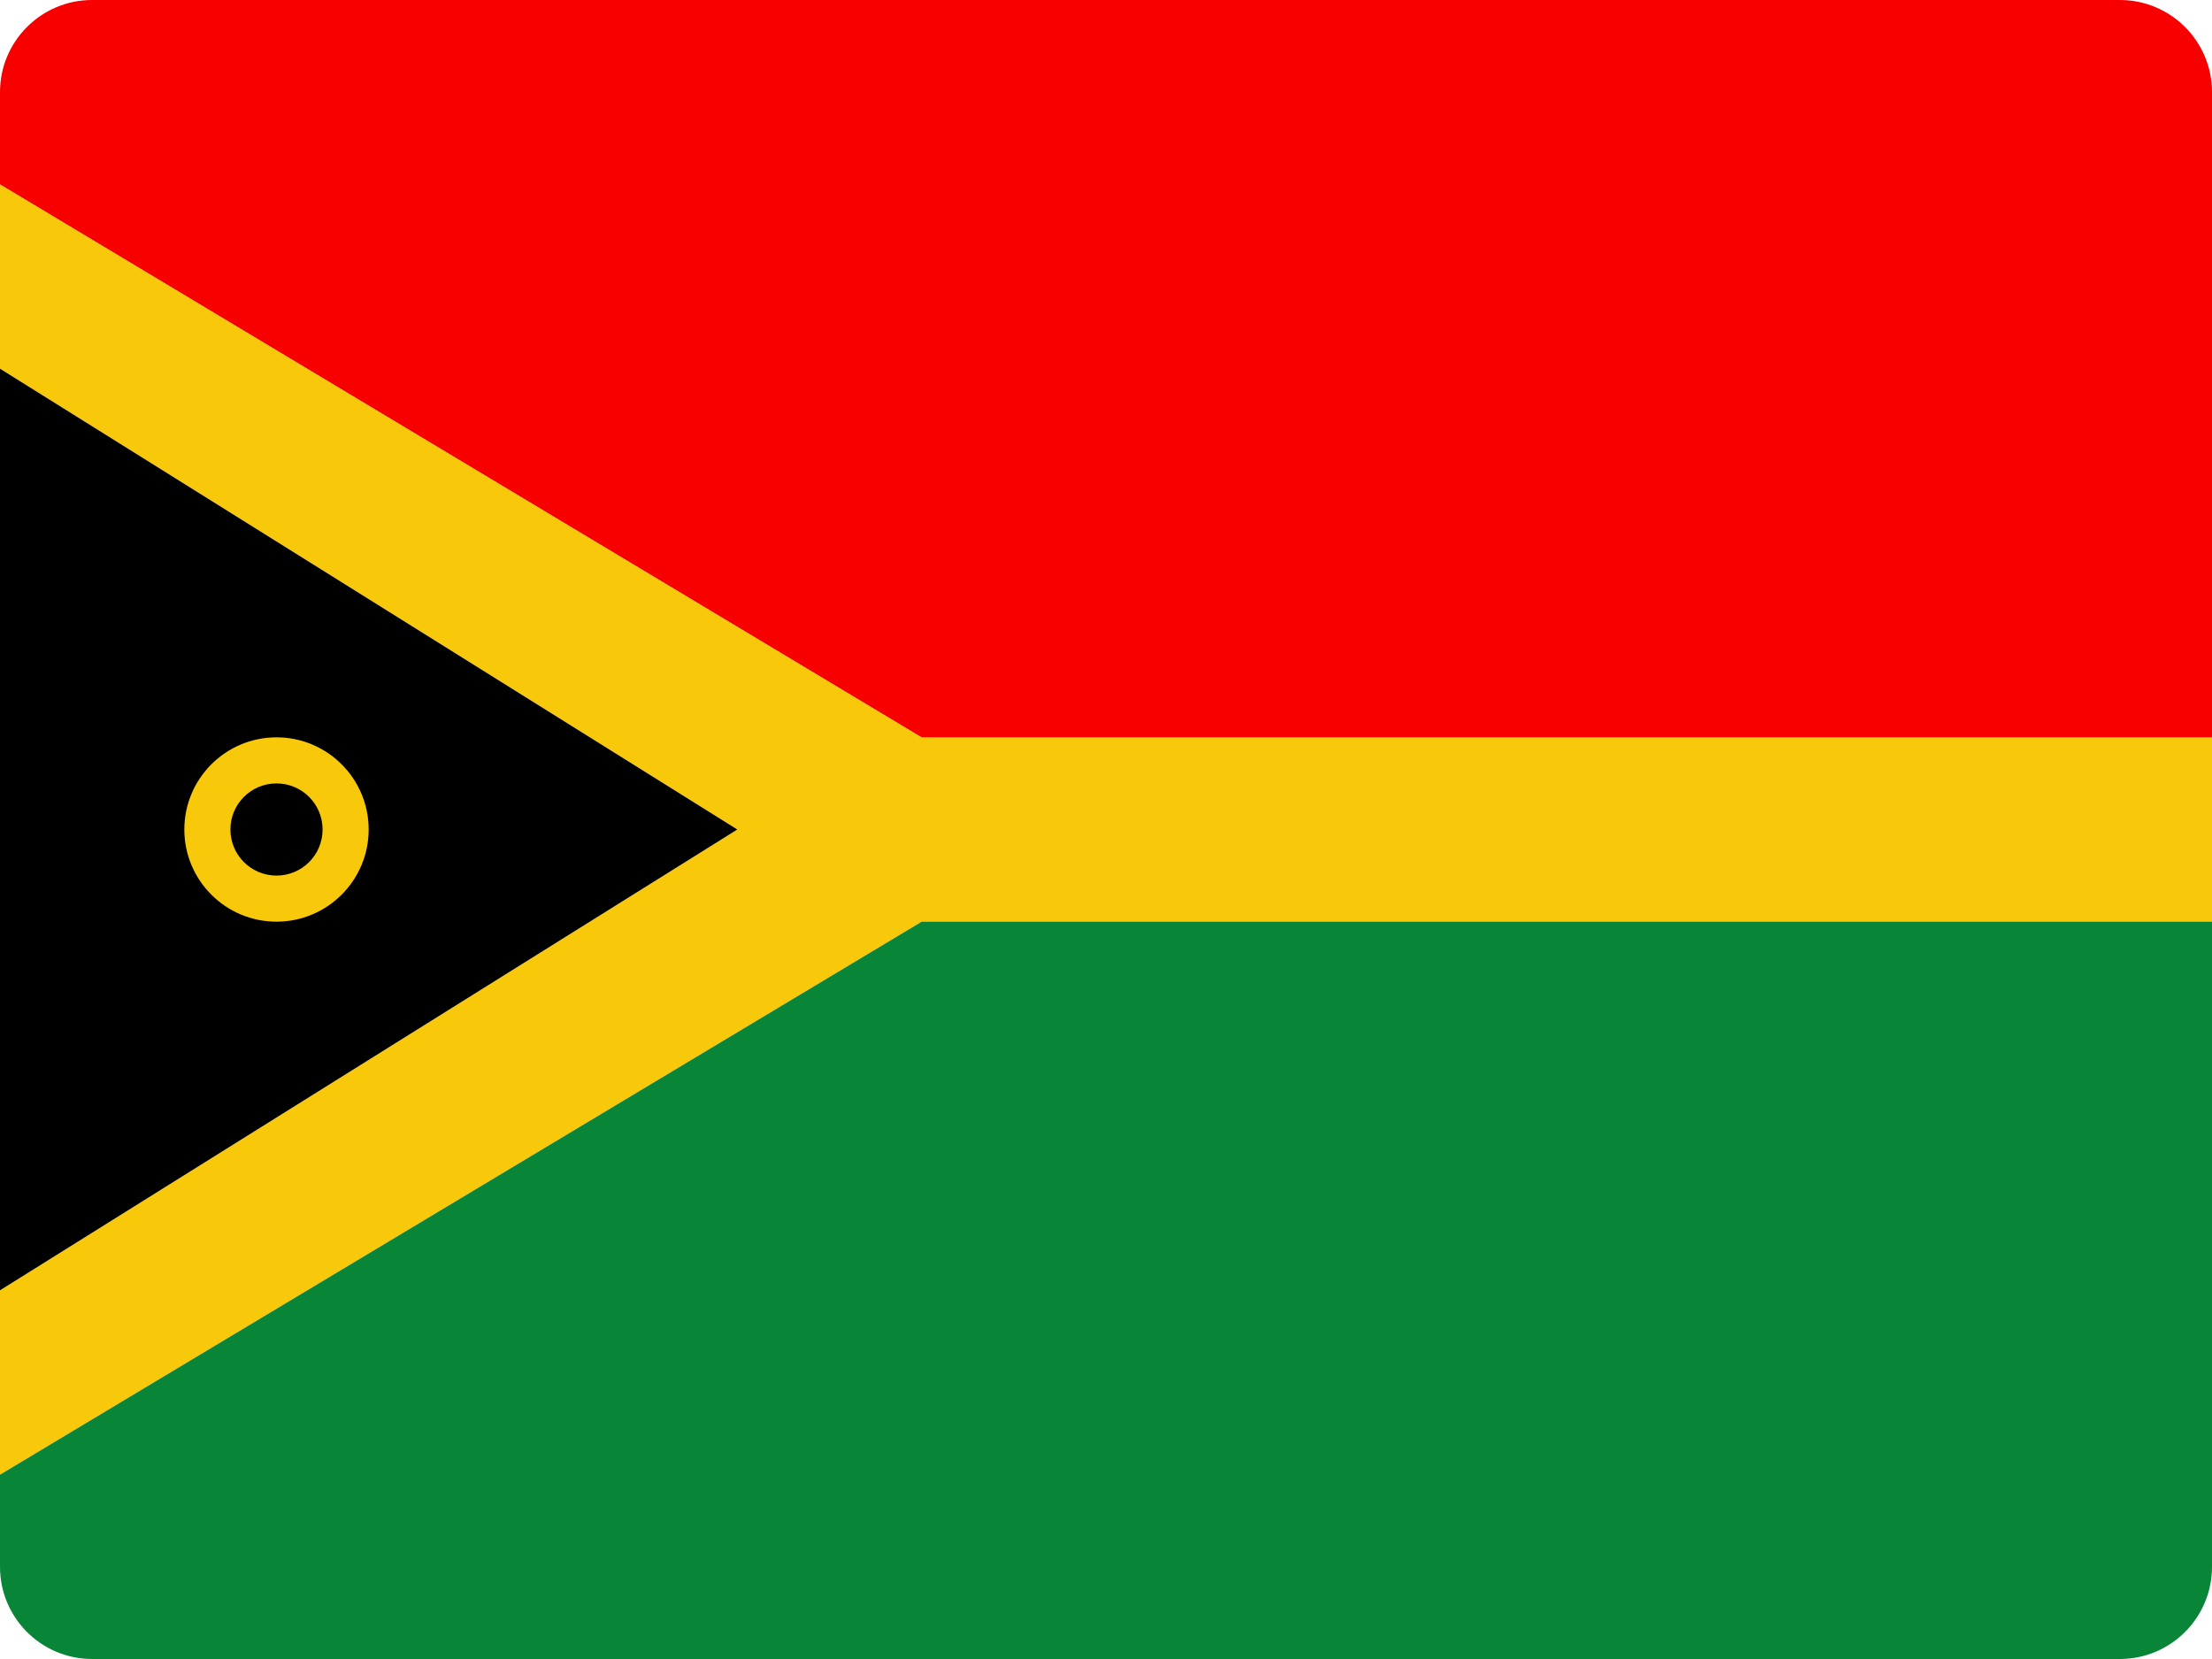 <?xml version="1.0" encoding="UTF-8"?>
<svg width="48px" height="36px" viewBox="0 0 48 36" version="1.1" xmlns="http://www.w3.org/2000/svg" xmlns:xlink="http://www.w3.org/1999/xlink">
    <!-- Generator: Sketch 52.2 (67145) - http://www.bohemiancoding.com/sketch -->
    <title>vanuatu-flag-icon</title>
    <desc>Created with Sketch.</desc>
    <g id="Page-1" stroke="none" stroke-width="1" fill="none" fill-rule="evenodd">
        <g id="Flags" transform="translate(-139, -40)">
            <g id="vanuatu-flag-icon" transform="translate(139, 40)">
                <polygon id="Path" fill="#F8C90A" points="20 16 0 4 0 8 16 18 0 28 0 32 20 20 48 20 48 16"></polygon>
                <polygon id="Path" fill="#000000" points="0 8 0 12 0 24 0 28 16 18"></polygon>
                <path d="M2,0 C0.895,0 0,0.895 0,2 L0,4 L20,16 L48,16 L48,4 L48,2 C48,0.895 47.105,0 46,0 L2,0 Z" id="Path" fill="#F80000"></path>
                <path d="M2,36 C0.895,36 0,35.105 0,34 L0,32 L20,20 L48,20 L48,32 L48,34 C48,35.105 47.105,36 46,36 L2,36 Z" id="Path" fill="#088537"></path>
                <path d="M6,16 C4.896,16 4,16.896 4,18 C4,19.104 4.896,20 6,20 C7.104,20 8,19.104 8,18 C8,16.896 7.104,16 6,16 Z M6,19 C5.447,19 5,18.553 5,18 C5,17.447 5.447,17 6,17 C6.553,17 7,17.447 7,18 C7,18.553 6.553,19 6,19 Z" id="Shape" fill="#F8C90A" fill-rule="nonzero"></path>
            </g>
        </g>
    </g>
</svg>